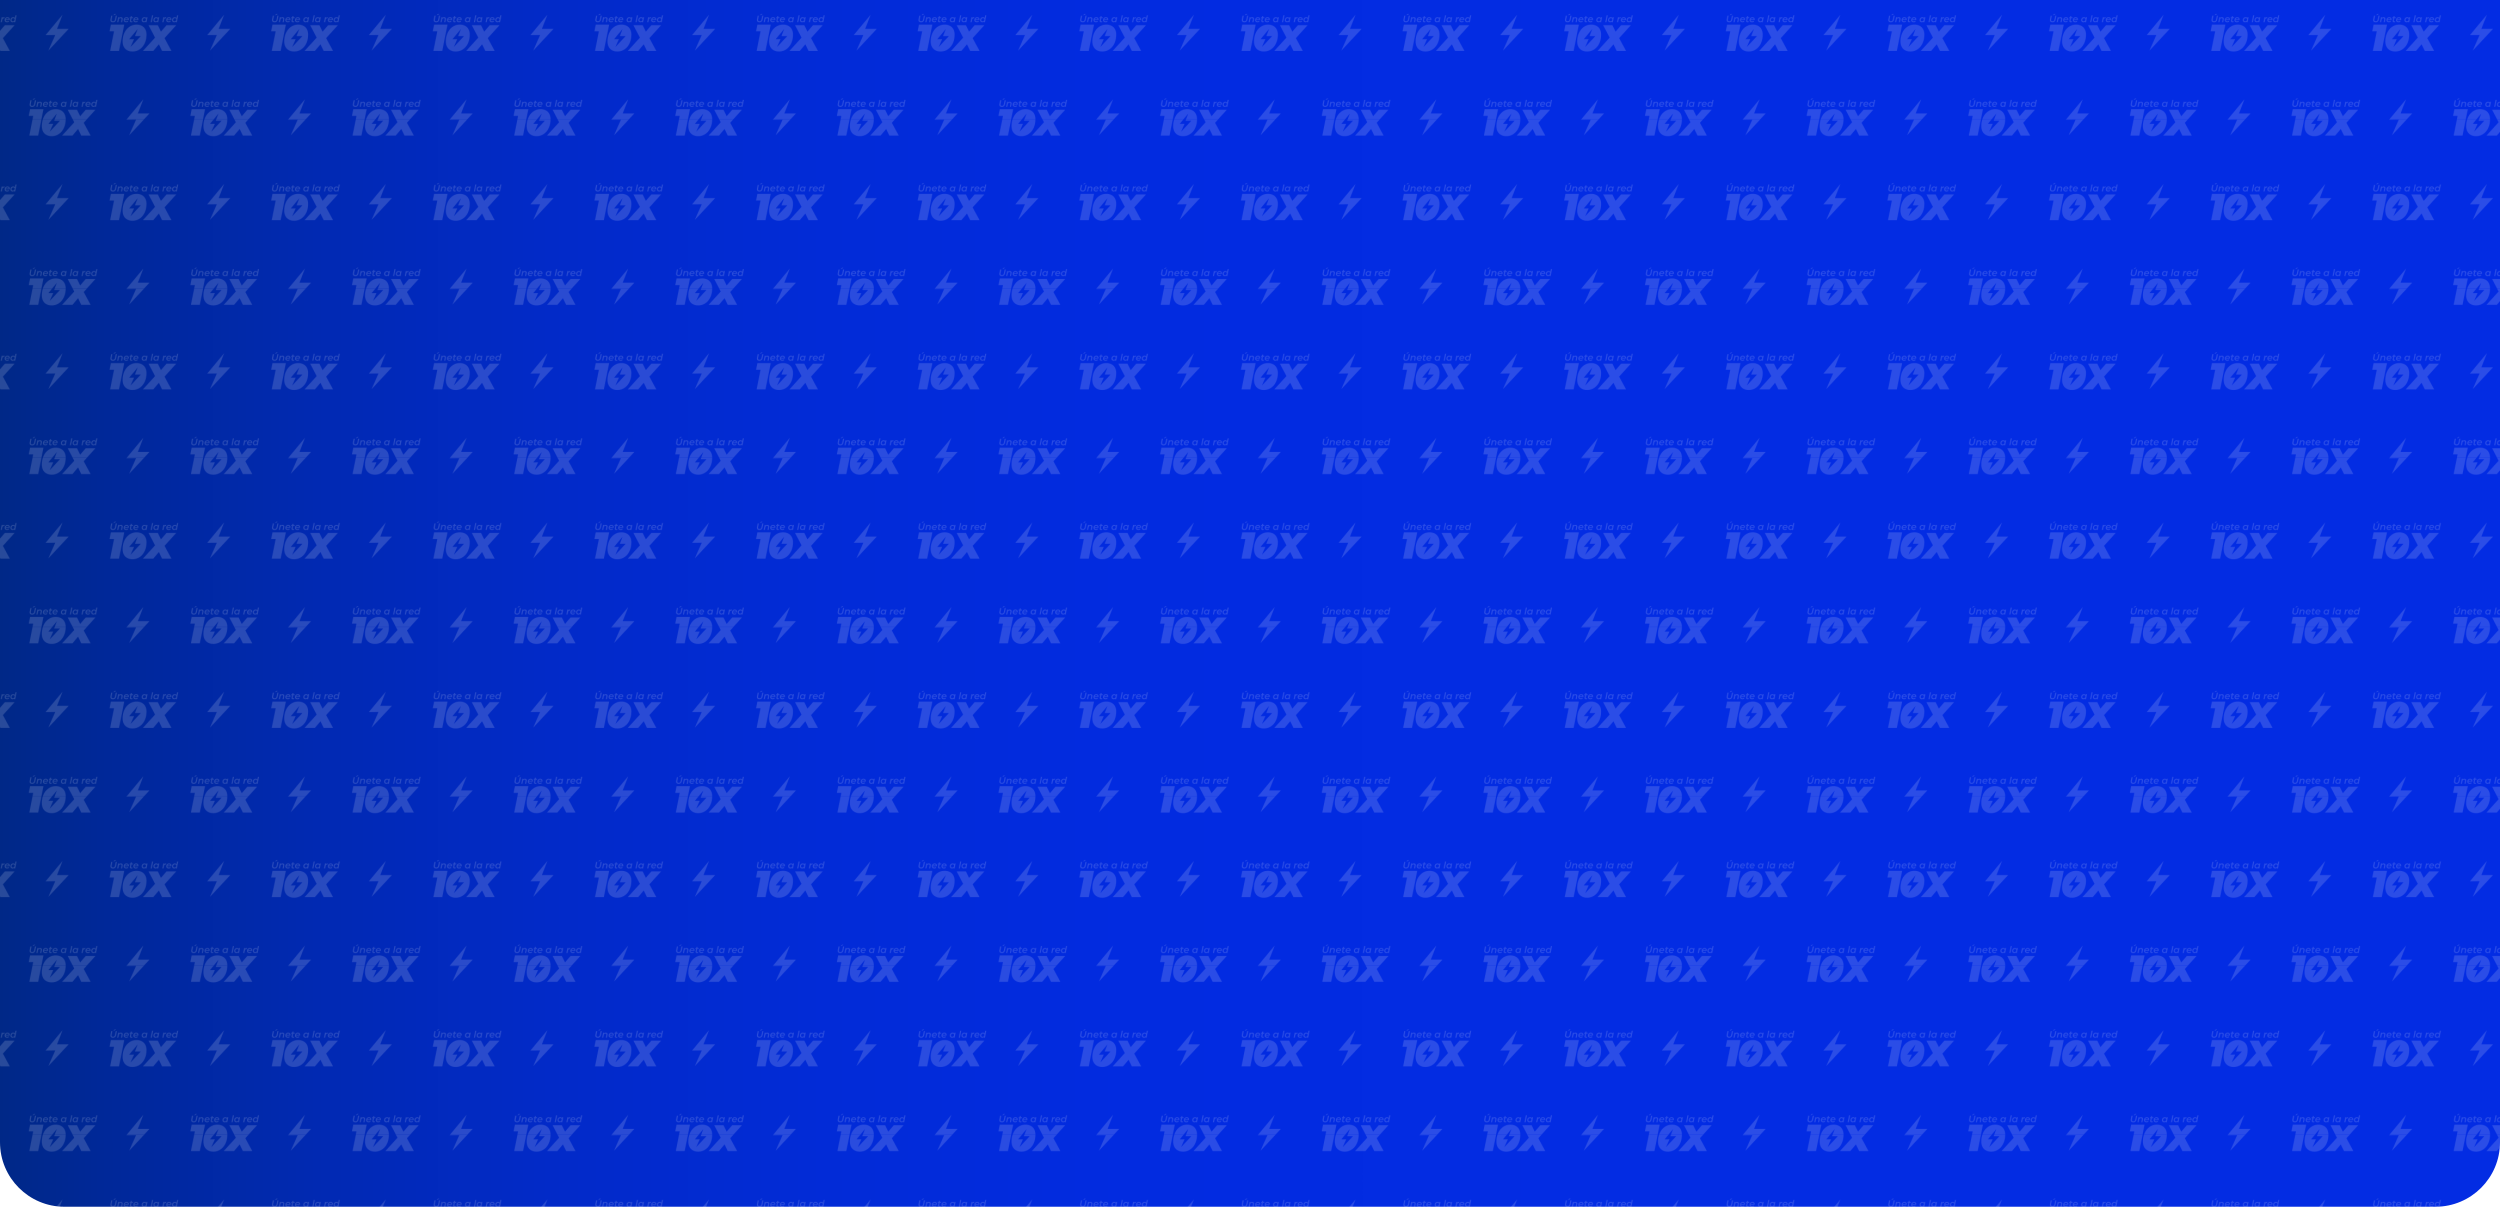 <?xml version="1.0" encoding="UTF-8"?><svg xmlns="http://www.w3.org/2000/svg" xmlns:xlink="http://www.w3.org/1999/xlink" viewBox="0 0 4594 2218"><defs><style>.j{fill:#fff;}.k{fill:url(#h);mix-blend-mode:soft-light;opacity:.16;}.l{isolation:isolate;}.m{fill:url(#f);}.n{fill:none;}</style><linearGradient id="f" x1="0" y1="1108.75" x2="4594" y2="1108.75" gradientTransform="matrix(1, 0, 0, 1, 0, 0)" gradientUnits="userSpaceOnUse"><stop offset="0" stop-color="#002887"/><stop offset=".04" stop-color="#002898"/><stop offset=".13" stop-color="#0129b3"/><stop offset=".22" stop-color="#022ac8"/><stop offset=".33" stop-color="#022bd7"/><stop offset=".45" stop-color="#022be0"/><stop offset=".64" stop-color="#032ce3"/></linearGradient><pattern id="h" x="0" y="0" width="297" height="310.82" patternTransform="translate(-3113 -7555.42)" patternUnits="userSpaceOnUse" viewBox="0 0 297 310.82"><g><rect class="n" width="297" height="310.82"/><g><g><path class="j" d="M263.01,304.59c-1.46-5.45-4.73-9.31-10.06-11.29-3.78-1.41-7.69-1.56-11.63-.92-4.93,.81-9.09,3.13-12.61,6.63-2.83,2.82-4.87,6.15-6.36,9.84-1.72,4.27-2.48,8.72-2.56,13.3-.04,2.19,.08,4.37,.62,6.51,1.52,6.02,5.18,10.06,11.13,11.94,2.23,.7,4.53,.98,6.86,.89,1.32-.05,2.65-.13,3.94-.35,4.8-.82,8.87-3.08,12.33-6.47,2.72-2.67,4.73-5.83,6.22-9.33,1.97-4.63,2.8-9.49,2.83-15.14,.03-1.47-.16-3.57-.7-5.61Zm-20.54,8.55h10.59l.04,.11c-6.18,6.62-12.36,13.25-18.55,19.87l-.06-.03,6.3-14.27-8.92,.1,15.55-18.68,.06,.03-5.01,12.87Z"/><path class="j" d="M267.48,293.14h.37c5.42,0,10.85,0,16.27,0,.26,0,.39,.07,.51,.31,1.8,3.68,3.6,7.35,5.41,11.02,.07,.15,.15,.29,.32,.52,.06-.1,.1-.22,.18-.31,3.23-3.77,6.46-7.54,9.69-11.31,.14-.16,.27-.23,.49-.23,5.79,0,11.58,0,17.37,0h.29c-7.21,7.95-14.37,15.86-21.55,23.77,4.23,7.83,8.46,15.65,12.71,23.52h-.34c-5.52,0-11.03,0-16.55,0-.26,0-.37-.09-.47-.31-1.87-3.88-3.75-7.76-5.62-11.63-.03-.06-.06-.12-.12-.23-.13,.14-.24,.26-.35,.39-3.24,3.83-6.47,7.66-9.7,11.5-.17,.21-.35,.29-.62,.28-6.08,0-12.17,0-18.25,0h-.4c.41-.45,.78-.86,1.15-1.27,5.67-6.22,11.35-12.45,17.02-18.67,1.3-1.43,2.6-2.86,3.91-4.28,.18-.19,.18-.33,.06-.55-2.61-4.96-5.21-9.93-7.81-14.9-1.3-2.47-2.59-4.95-3.89-7.43-.02-.04-.04-.09-.1-.2Z"/><path class="j" d="M222.85,292.06c-.18,.91-.35,1.78-.53,2.66-.99,4.95-1.98,9.9-2.97,14.85-1.05,5.23-2.09,10.46-3.14,15.69-.99,4.94-1.98,9.88-2.96,14.83-.05,.23-.12,.32-.37,.32-5.23,0-10.46,0-15.69,0-.09,0-.18,0-.31-.02l7.18-36.02h-8.29l2.49-12.3h24.59Z"/><path class="j" d="M198.81,275.69h2.23c-.17,.86-.34,1.7-.51,2.54-.31,1.55-.63,3.11-.91,4.66-.07,.37-.07,.78,0,1.15,.16,1.03,.78,1.62,1.86,1.81,.62,.11,1.23,.09,1.84-.08,1.2-.34,1.86-1.22,2.19-2.35,.31-1.07,.51-2.17,.74-3.26,.29-1.41,.57-2.83,.85-4.24,.03-.14,.04-.25,.23-.25,.65,0,1.3,0,2,0-.1,.5-.19,.97-.28,1.44-.41,2.01-.79,4.02-1.23,6.03-.28,1.27-.83,2.43-1.81,3.33-1.3,1.2-2.89,1.51-4.59,1.37-.59-.05-1.2-.17-1.74-.39-1.51-.61-2.26-1.79-2.35-3.4-.05-.95,.19-1.86,.37-2.77,.37-1.85,.74-3.7,1.11-5.58Z"/><path class="j" d="M262.95,279.62c-.39-.48-.87-.84-1.47-.99-1.67-.45-3.26-.24-4.65,.84-1.51,1.17-2.08,2.78-1.99,4.65,.05,1.04,.41,1.95,1.18,2.66,1.22,1.13,3.29,1.38,4.86,.62,.32-.15,.61-.35,.95-.55l-.14,.84h2.03c.6-3.04,1.21-6.07,1.82-9.15-.69,0-1.32,0-1.96,0-.08,0-.19,.13-.21,.21-.09,.34-.14,.69-.22,1.08-.08-.1-.14-.15-.18-.21Zm-1.94,.72c.98,.26,1.54,.99,1.57,2.1,.03,1.06-.29,2-1.08,2.75-.84,.8-2.28,1.05-3.32,.56-.88-.41-1.21-1.17-1.19-2.09,.03-1.43,.58-2.57,1.94-3.18,.38-.17,.82-.21,1.14-.29,.38,.06,.67,.07,.94,.14Z"/><path class="j" d="M283.02,278.63c-1.7-.45-3.31-.23-4.69,.89-1.61,1.3-2.14,3.06-1.88,5.07,.16,1.23,.8,2.21,1.93,2.75,1.62,.77,3.21,.66,4.72-.33,.08-.05,.15-.11,.29-.21l-.15,.9c.62,0,1.19,0,1.77,0,.2,0,.27-.06,.31-.26,.39-2.02,.8-4.04,1.2-6.06,.19-.93,.37-1.87,.56-2.84-.69,0-1.35,0-2.01,0-.06,0-.15,.12-.17,.2-.08,.35-.14,.7-.22,1.13-.45-.65-.98-1.07-1.66-1.24Zm-.45,1.72c.98,.26,1.53,.99,1.56,2.1,.03,1.06-.29,2-1.08,2.75-.84,.8-2.28,1.05-3.33,.55-.88-.41-1.21-1.17-1.19-2.09,.03-1.43,.58-2.57,1.95-3.17,.38-.17,.82-.21,1.14-.28,.38,.06,.67,.07,.94,.15Z"/><path class="j" d="M224.27,283.73c2.21,0,4.41,0,6.62,0,.21,0,.32-.04,.33-.27,0-.23,.06-.46,.08-.7,.09-1.77-.52-3.33-2.3-4-1.85-.69-3.66-.47-5.25,.75-1.5,1.15-2.05,2.76-1.94,4.61,.09,1.59,.89,2.74,2.38,3.31,1.76,.67,3.51,.5,5.18-.38,.25-.13,.46-.32,.7-.49l-.9-1.5c-.07,.06-.11,.09-.15,.12-.04,.03-.08,.06-.12,.09-1.19,.8-2.47,.95-3.81,.47-.81-.29-1.31-1.18-1.18-2.02h.35Zm1.19-3.23c.82-.45,1.69-.51,2.56-.2,.88,.31,1.38,1.11,1.28,2h-5.22c.23-.81,.67-1.42,1.38-1.8Z"/><path class="j" d="M241.93,283.73c2.2,0,4.39,0,6.59,0,.21,0,.35-.03,.35-.28,0-.55,.08-1.1,.03-1.64-.13-1.41-.84-2.47-2.16-3-1.72-.69-3.43-.55-4.99,.46-1.74,1.13-2.4,2.83-2.3,4.85,.08,1.59,.88,2.75,2.37,3.32,1.77,.67,3.53,.51,5.21-.38,.24-.13,.46-.32,.69-.49l-.88-1.48c-1.32,.86-2.17,1.06-3.46,.85-1.18-.19-1.91-1.05-1.83-2.21h.38Zm-.22-1.42c.08-.22,.14-.42,.24-.6,.69-1.37,2.43-1.98,3.84-1.36,.81,.36,1.28,1.15,1.15,1.96h-5.23Z"/><path class="j" d="M218.92,287.68h-2.16c.17-.87,.35-1.74,.51-2.6,.18-.97,.39-1.93,.53-2.91,.16-1.11-.45-1.81-1.56-1.88-1.69-.1-2.84,.74-3.23,2.42-.35,1.56-.65,3.14-.97,4.72-.04,.2-.11,.26-.31,.26-.62-.01-1.24,0-1.88,0,.25-1.27,.49-2.5,.73-3.73,.34-1.7,.69-3.41,1.01-5.11,.05-.26,.14-.33,.4-.32,.55,.02,1.1,0,1.69,0l-.16,.94c.1-.07,.17-.1,.23-.14,1.27-.93,2.69-1.11,4.18-.73,1.46,.38,2.29,1.63,2.06,3.23-.29,1.96-.71,3.89-1.08,5.86Z"/><path class="j" d="M239.09,278.58c-.11,.54-.22,1.02-.3,1.5-.03,.18-.11,.23-.28,.23-.73,0-1.46,0-2.24,0-.09,.45-.18,.89-.27,1.33-.2,1.04-.42,2.07-.61,3.11-.15,.86,.27,1.35,1.14,1.3,.37-.02,.74-.17,1.14-.26,.1,.41,.22,.88,.31,1.35,.01,.07-.06,.19-.12,.22-1.07,.52-2.18,.66-3.3,.22-.99-.39-1.53-1.35-1.36-2.44,.18-1.17,.44-2.33,.66-3.5,.08-.43,.17-.85,.26-1.32h-1.49c.11-.56,.21-1.09,.33-1.6,.01-.05,.15-.11,.24-.11,.32-.01,.65-.02,.98,0,.23,.01,.32-.07,.35-.3,.1-.6,.23-1.19,.35-1.79h2.13l-.41,2.08h2.47Z"/><path class="j" d="M271.29,287.66c.84-4.23,1.69-8.46,2.53-12.7h2.14c-.27,1.38-.54,2.75-.81,4.11-.54,2.73-1.09,5.46-1.64,8.18-.1,.51,.03,.44-.52,.44-.54,0-1.08,0-1.62,0-.02,0-.04-.01-.08-.03Z"/><path class="j" d="M292.78,287.69c.31-1.59,.62-3.13,.93-4.68,.28-1.4,.56-2.79,.83-4.19,.04-.22,.11-.31,.35-.3,.57,.02,1.13,0,1.74,0l-.21,1.14c.99-1.05,2.19-1.23,3.52-1.25-.1,.55-.22,1.07-.29,1.6-.04,.32-.14,.42-.49,.41-1.85-.09-2.96,.89-3.34,2.84-.27,1.4-.57,2.79-.84,4.18-.04,.19-.11,.25-.29,.24-.62-.01-1.24,0-1.9,0Z"/><path class="j" d="M207.89,272.39c-1.03,.74-2.05,1.49-3.08,2.23-.05,.04-.13,.06-.2,.06-.57,0-1.14,0-1.76,0,.07-.09,.12-.15,.17-.2,.74-.67,1.47-1.34,2.21-2,.08-.07,.21-.14,.31-.14,.77-.01,1.54,0,2.31,0l.02,.06Z"/></g><rect class="n" x="163.5" y="255.32" width="267" height="111" rx="12" ry="12"/></g><g><g><g><path class="j" d="M-29.52,293.14h.37c5.42,0,10.85,0,16.27,0,.26,0,.39,.07,.51,.31,1.8,3.68,3.6,7.35,5.41,11.02,.07,.15,.15,.29,.32,.52,.06-.1,.1-.22,.18-.31,3.23-3.77,6.46-7.54,9.69-11.31,.14-.16,.27-.23,.49-.23,5.79,0,11.58,0,17.37,0h.29c-7.21,7.95-14.37,15.86-21.55,23.77,4.23,7.83,8.46,15.65,12.71,23.52h-.34c-5.52,0-11.03,0-16.55,0-.26,0-.37-.09-.47-.31-1.87-3.88-3.75-7.76-5.62-11.63-.03-.06-.06-.12-.12-.23-.13,.14-.24,.26-.35,.39-3.24,3.83-6.47,7.66-9.7,11.5-.17,.21-.35,.29-.62,.28-6.08,0-12.17,0-18.25,0h-.4c.41-.45,.78-.86,1.15-1.27,5.67-6.22,11.35-12.45,17.02-18.67,1.3-1.43,2.6-2.86,3.91-4.28,.18-.19,.18-.33,.06-.55-2.61-4.96-5.21-9.93-7.81-14.9-1.3-2.47-2.59-4.95-3.89-7.43-.02-.04-.04-.09-.1-.2Z"/><path class="j" d="M20.27,278.64c-1.7-.47-3.3-.27-4.71,.83-1.61,1.26-2.14,2.99-1.93,4.96,.14,1.31,.79,2.35,1.99,2.92,1.57,.75,3.13,.63,4.61-.32,.1-.06,.19-.13,.35-.24l-.15,.89c.61,0,1.19,0,1.77,0,.2,0,.28-.05,.32-.26,.66-3.35,1.33-6.69,2-10.04,.16-.81,.32-1.62,.49-2.46-.67,0-1.31,0-1.95,0-.08,0-.2,.12-.22,.2-.12,.5-.21,1.01-.31,1.52-.21,1.02-.41,2.05-.63,3.16-.44-.62-.96-1.01-1.6-1.19Zm-.51,1.7c.96,.26,1.5,.94,1.56,2.04,.05,1.05-.22,2.03-1.02,2.77-.94,.87-2.06,1.07-3.25,.63-.83-.3-1.23-.97-1.28-1.84-.08-1.26,.28-2.35,1.33-3.14,.54-.4,1.16-.58,1.83-.59,.28,.04,.57,.06,.84,.13Z"/><path class="j" d="M5.44,283.73c2.18,0,4.35,0,6.53,0,.3,0,.43-.08,.43-.37,0-.52,.07-1.04,.02-1.55-.14-1.42-.85-2.49-2.19-3.01-1.71-.68-3.41-.54-4.96,.46-1.74,1.12-2.41,2.83-2.3,4.84,.08,1.59,.88,2.75,2.37,3.32,1.78,.68,3.55,.52,5.23-.4,.24-.13,.44-.31,.67-.47l-.88-1.47c-1.37,.86-2.18,1.06-3.46,.85-1.18-.19-1.91-1.04-1.83-2.21h.38Zm-.2-1.42c.23-.82,.68-1.43,1.4-1.82,.81-.43,1.67-.49,2.54-.19,.88,.3,1.37,1.09,1.29,2.01H5.23Z"/><path class="j" d="M-4.22,287.69c.31-1.59,.62-3.13,.93-4.68,.28-1.4,.56-2.79,.83-4.19,.04-.22,.11-.31,.35-.3,.57,.02,1.13,0,1.74,0l-.21,1.14c.99-1.05,2.19-1.23,3.52-1.25-.1,.55-.22,1.07-.29,1.6-.04,.32-.14,.42-.49,.41-1.85-.09-2.96,.89-3.34,2.84-.27,1.4-.57,2.79-.84,4.18-.04,.19-.11,.25-.29,.24-.62-.01-1.24,0-1.9,0Z"/></g><path class="j" d="M109.33,274.2c-3.31,8.5-6.62,16.99-9.99,25.65h21.12l.08,.21c-12.33,13.21-24.65,26.41-36.98,39.62l-.12-.07,12.56-28.44c-5.93,.07-11.77,.14-17.79,.21l30.99-37.24,.12,.06Z"/></g><rect class="n" x="-133.5" y="255.32" width="267" height="111" rx="12" ry="12"/></g><g><g><g><path class="j" d="M114.51,149.17c-1.46-5.45-4.73-9.31-10.06-11.29-3.78-1.41-7.69-1.56-11.63-.92-4.93,.81-9.09,3.13-12.61,6.63-2.83,2.82-4.87,6.15-6.36,9.84-1.72,4.27-2.48,8.72-2.56,13.3-.04,2.19,.08,4.37,.62,6.51,1.52,6.02,5.18,10.06,11.13,11.94,2.23,.7,4.53,.98,6.86,.89,1.32-.05,2.65-.13,3.94-.35,4.8-.82,8.87-3.08,12.33-6.47,2.72-2.67,4.73-5.83,6.22-9.33,1.97-4.63,2.8-9.49,2.83-15.14,.03-1.47-.16-3.57-.7-5.61Zm-20.54,8.55h10.59l.04,.11c-6.18,6.62-12.36,13.25-18.55,19.87l-.06-.03,6.3-14.27-8.92,.1,15.55-18.68,.06,.03-5.01,12.87Z"/><path class="j" d="M118.98,137.73h.37c5.42,0,10.85,0,16.27,0,.26,0,.39,.07,.51,.31,1.8,3.68,3.6,7.35,5.41,11.02,.07,.15,.15,.29,.32,.52,.06-.1,.1-.22,.18-.31,3.23-3.77,6.46-7.54,9.69-11.31,.14-.16,.27-.23,.49-.23,5.79,0,11.58,0,17.37,0h.29c-7.21,7.95-14.37,15.86-21.55,23.77,4.23,7.83,8.46,15.65,12.71,23.52h-.34c-5.52,0-11.03,0-16.55,0-.26,0-.37-.09-.47-.31-1.87-3.88-3.75-7.76-5.62-11.63-.03-.06-.06-.12-.12-.23-.13,.14-.24,.26-.35,.39-3.24,3.83-6.47,7.66-9.7,11.5-.17,.21-.35,.29-.62,.28-6.08,0-12.17,0-18.25,0h-.4c.41-.45,.78-.86,1.15-1.27,5.67-6.22,11.35-12.45,17.02-18.67,1.3-1.43,2.6-2.86,3.91-4.28,.18-.19,.18-.33,.06-.55-2.61-4.96-5.21-9.93-7.81-14.9-1.3-2.47-2.59-4.95-3.89-7.43-.02-.04-.04-.09-.1-.2Z"/><path class="j" d="M74.35,136.65c-.18,.91-.35,1.78-.53,2.66-.99,4.95-1.98,9.9-2.97,14.85-1.05,5.23-2.09,10.46-3.14,15.69-.99,4.94-1.98,9.88-2.96,14.83-.05,.23-.12,.32-.37,.32-5.23,0-10.46,0-15.69,0-.09,0-.18,0-.31-.02l7.18-36.02h-8.29l2.49-12.3h24.59Z"/><path class="j" d="M168.77,123.23c-1.7-.47-3.3-.27-4.71,.83-1.61,1.26-2.14,2.99-1.93,4.96,.14,1.31,.79,2.35,1.99,2.92,1.57,.75,3.13,.63,4.61-.32,.1-.06,.19-.13,.35-.24l-.15,.89c.61,0,1.19,0,1.77,0,.2,0,.28-.05,.32-.26,.66-3.35,1.33-6.69,2-10.04,.16-.81,.32-1.62,.49-2.46-.67,0-1.31,0-1.95,0-.08,0-.2,.12-.22,.2-.12,.5-.21,1.01-.31,1.52-.21,1.02-.41,2.05-.63,3.16-.44-.62-.96-1.01-1.6-1.19Zm-.51,1.7c.96,.26,1.5,.94,1.56,2.04,.05,1.05-.22,2.03-1.02,2.77-.94,.87-2.06,1.07-3.25,.63-.83-.3-1.23-.97-1.28-1.84-.08-1.26,.28-2.35,1.33-3.14,.54-.4,1.16-.58,1.83-.59,.28,.04,.57,.06,.84,.13Z"/><path class="j" d="M50.31,120.27h2.23c-.17,.86-.34,1.7-.51,2.54-.31,1.55-.63,3.11-.91,4.66-.07,.37-.07,.78,0,1.15,.16,1.03,.78,1.62,1.86,1.81,.62,.11,1.23,.09,1.84-.08,1.2-.34,1.86-1.22,2.19-2.35,.31-1.07,.51-2.17,.74-3.26,.29-1.41,.57-2.83,.85-4.24,.03-.14,.04-.25,.23-.25,.65,0,1.3,0,2,0-.1,.5-.19,.97-.28,1.44-.41,2.01-.79,4.02-1.23,6.03-.28,1.27-.83,2.43-1.81,3.33-1.3,1.2-2.89,1.51-4.59,1.37-.59-.05-1.2-.17-1.74-.39-1.51-.61-2.26-1.79-2.35-3.4-.05-.95,.19-1.86,.37-2.77,.37-1.85,.74-3.7,1.11-5.58Z"/><path class="j" d="M114.45,124.21c-.39-.48-.87-.84-1.47-.99-1.67-.45-3.26-.24-4.65,.84-1.51,1.17-2.08,2.78-1.99,4.65,.05,1.04,.41,1.95,1.18,2.66,1.22,1.13,3.29,1.38,4.86,.62,.32-.15,.61-.35,.95-.55l-.14,.84h2.03c.6-3.04,1.21-6.07,1.82-9.15-.69,0-1.32,0-1.96,0-.08,0-.19,.13-.21,.21-.09,.34-.14,.69-.22,1.08-.08-.1-.14-.15-.18-.21Zm-1.94,.72c.98,.26,1.54,.99,1.57,2.1,.03,1.06-.29,2-1.08,2.75-.84,.8-2.28,1.05-3.32,.56-.88-.41-1.21-1.17-1.19-2.09,.03-1.43,.58-2.57,1.94-3.18,.38-.17,.82-.21,1.14-.29,.38,.06,.67,.07,.94,.14Z"/><path class="j" d="M134.52,123.21c-1.7-.45-3.31-.23-4.69,.89-1.61,1.3-2.14,3.06-1.88,5.07,.16,1.23,.8,2.21,1.93,2.75,1.62,.77,3.21,.66,4.72-.33,.08-.05,.15-.11,.29-.21l-.15,.9c.62,0,1.19,0,1.77,0,.2,0,.27-.06,.31-.26,.39-2.02,.8-4.04,1.2-6.06,.19-.93,.37-1.87,.56-2.84-.69,0-1.35,0-2.01,0-.06,0-.15,.12-.17,.2-.08,.35-.14,.7-.22,1.13-.45-.65-.98-1.07-1.66-1.24Zm-.45,1.72c.98,.26,1.53,.99,1.56,2.1,.03,1.06-.29,2-1.08,2.75-.84,.8-2.28,1.05-3.33,.55-.88-.41-1.21-1.17-1.19-2.09,.03-1.43,.58-2.57,1.95-3.17,.38-.17,.82-.21,1.14-.28,.38,.06,.67,.07,.94,.15Z"/><path class="j" d="M75.77,128.32c2.21,0,4.41,0,6.62,0,.21,0,.32-.04,.33-.27,0-.23,.06-.46,.08-.7,.09-1.77-.52-3.33-2.3-4-1.85-.69-3.66-.47-5.25,.75-1.5,1.15-2.05,2.76-1.94,4.61,.09,1.59,.89,2.74,2.38,3.31,1.76,.67,3.51,.5,5.18-.38,.25-.13,.46-.32,.7-.49l-.9-1.5c-.07,.06-.11,.09-.15,.12-.04,.03-.08,.06-.12,.09-1.19,.8-2.47,.95-3.81,.47-.81-.29-1.31-1.18-1.18-2.02h.35Zm1.19-3.23c.82-.45,1.69-.51,2.56-.2,.88,.31,1.38,1.11,1.28,2h-5.22c.23-.81,.67-1.42,1.38-1.8Z"/><path class="j" d="M93.43,128.32c2.2,0,4.39,0,6.59,0,.21,0,.35-.03,.35-.28,0-.55,.08-1.1,.03-1.64-.13-1.41-.84-2.47-2.16-3-1.72-.69-3.43-.55-4.99,.46-1.74,1.13-2.4,2.83-2.3,4.85,.08,1.59,.88,2.75,2.37,3.32,1.77,.67,3.53,.51,5.21-.38,.24-.13,.46-.32,.69-.49l-.88-1.48c-1.32,.86-2.17,1.06-3.46,.85-1.18-.19-1.91-1.05-1.83-2.21h.38Zm-.22-1.42c.08-.22,.14-.42,.24-.6,.69-1.37,2.43-1.98,3.84-1.36,.81,.36,1.28,1.15,1.15,1.96h-5.23Z"/><path class="j" d="M153.94,128.32c2.18,0,4.35,0,6.53,0,.3,0,.43-.08,.43-.37,0-.52,.07-1.04,.02-1.55-.14-1.42-.85-2.49-2.19-3.01-1.71-.68-3.41-.54-4.96,.46-1.74,1.12-2.41,2.83-2.3,4.84,.08,1.59,.88,2.75,2.37,3.32,1.78,.68,3.55,.52,5.23-.4,.24-.13,.44-.31,.67-.47l-.88-1.47c-1.37,.86-2.18,1.06-3.46,.85-1.18-.19-1.91-1.04-1.83-2.21h.38Zm-.2-1.42c.23-.82,.68-1.43,1.4-1.82,.81-.43,1.67-.49,2.54-.19,.88,.3,1.37,1.09,1.29,2.01h-5.23Z"/><path class="j" d="M70.42,132.27h-2.16c.17-.87,.35-1.74,.51-2.6,.18-.97,.39-1.93,.53-2.91,.16-1.11-.45-1.81-1.56-1.88-1.69-.1-2.84,.74-3.23,2.42-.35,1.56-.65,3.14-.97,4.72-.04,.2-.11,.26-.31,.26-.62-.01-1.24,0-1.88,0,.25-1.27,.49-2.5,.73-3.73,.34-1.7,.69-3.41,1.01-5.11,.05-.26,.14-.33,.4-.32,.55,.02,1.1,0,1.69,0l-.16,.94c.1-.07,.17-.1,.23-.14,1.27-.93,2.69-1.11,4.18-.73,1.46,.38,2.29,1.63,2.06,3.23-.29,1.96-.71,3.89-1.08,5.86Z"/><path class="j" d="M90.59,123.17c-.11,.54-.22,1.02-.3,1.5-.03,.18-.11,.23-.28,.23-.73,0-1.46,0-2.24,0-.09,.45-.18,.89-.27,1.33-.2,1.04-.42,2.07-.61,3.11-.15,.86,.27,1.35,1.14,1.3,.37-.02,.74-.17,1.14-.26,.1,.41,.22,.88,.31,1.35,.01,.07-.06,.19-.12,.22-1.07,.52-2.18,.66-3.3,.22-.99-.39-1.53-1.35-1.36-2.44,.18-1.17,.44-2.33,.66-3.5,.08-.43,.17-.85,.26-1.32h-1.49c.11-.56,.21-1.09,.33-1.6,.01-.05,.15-.11,.24-.11,.32-.01,.65-.02,.98,0,.23,.01,.32-.07,.35-.3,.1-.6,.23-1.19,.35-1.79h2.13l-.41,2.08h2.47Z"/><path class="j" d="M122.79,132.25c.84-4.23,1.69-8.46,2.53-12.7h2.14c-.27,1.38-.54,2.75-.81,4.11-.54,2.73-1.09,5.46-1.64,8.18-.1,.51,.03,.44-.52,.44-.54,0-1.08,0-1.62,0-.02,0-.04-.01-.08-.03Z"/><path class="j" d="M144.28,132.28c.31-1.59,.62-3.13,.93-4.68,.28-1.4,.56-2.79,.83-4.19,.04-.22,.11-.31,.35-.3,.57,.02,1.13,0,1.74,0l-.21,1.14c.99-1.05,2.19-1.23,3.52-1.25-.1,.55-.22,1.07-.29,1.6-.04,.32-.14,.42-.49,.41-1.85-.09-2.96,.89-3.34,2.84-.27,1.4-.57,2.79-.84,4.18-.04,.19-.11,.25-.29,.24-.62-.01-1.24,0-1.9,0Z"/><path class="j" d="M59.39,116.97c-1.03,.74-2.05,1.49-3.08,2.23-.05,.04-.13,.06-.2,.06-.57,0-1.14,0-1.76,0,.07-.09,.12-.15,.17-.2,.74-.67,1.47-1.34,2.21-2,.08-.07,.21-.14,.31-.14,.77-.01,1.54,0,2.31,0l.02,.06Z"/></g><path class="j" d="M257.83,118.79c-3.31,8.5-6.62,16.99-9.99,25.65h21.12l.08,.21c-12.33,13.21-24.65,26.41-36.98,39.62l-.12-.07,12.56-28.44c-5.93,.07-11.77,.14-17.79,.21l30.99-37.24,.12,.06Z"/></g><rect class="n" x="15" y="99.91" width="267" height="111" rx="12" ry="12"/></g><g><g><path class="j" d="M263.01-6.24c-1.46-5.45-4.73-9.31-10.06-11.29-3.78-1.41-7.69-1.56-11.63-.92-4.93,.81-9.09,3.13-12.61,6.63-2.83,2.82-4.87,6.15-6.36,9.84-1.72,4.27-2.48,8.72-2.56,13.3-.04,2.19,.08,4.37,.62,6.51,1.52,6.02,5.18,10.06,11.13,11.94,2.23,.7,4.53,.98,6.86,.89,1.32-.05,2.65-.13,3.94-.35,4.8-.82,8.87-3.08,12.33-6.47,2.72-2.67,4.73-5.83,6.22-9.33,1.97-4.63,2.8-9.49,2.83-15.14,.03-1.47-.16-3.57-.7-5.61Zm-20.54,8.55h10.59l.04,.11c-6.18,6.62-12.36,13.25-18.55,19.87l-.06-.03,6.3-14.27-8.92,.1,15.55-18.68,.06,.03-5.01,12.87Z"/><path class="j" d="M267.48-17.69h.37c5.42,0,10.85,0,16.27,0,.26,0,.39,.07,.51,.31,1.8,3.68,3.6,7.35,5.41,11.02,.07,.15,.15,.29,.32,.52,.06-.1,.1-.22,.18-.31,3.23-3.77,6.46-7.54,9.69-11.31,.14-.16,.27-.23,.49-.23,5.79,0,11.58,0,17.37,0h.29c-7.21,7.95-14.37,15.86-21.55,23.77,4.23,7.83,8.46,15.65,12.71,23.52h-.34c-5.52,0-11.03,0-16.55,0-.26,0-.37-.09-.47-.31-1.87-3.88-3.75-7.76-5.62-11.63-.03-.06-.06-.12-.12-.23-.13,.14-.24,.26-.35,.39-3.24,3.83-6.47,7.66-9.7,11.5-.17,.21-.35,.29-.62,.28-6.08,0-12.17,0-18.25,0h-.4c.41-.45,.78-.86,1.15-1.27,5.67-6.22,11.35-12.45,17.02-18.67,1.3-1.43,2.6-2.86,3.91-4.28,.18-.19,.18-.33,.06-.55-2.61-4.96-5.21-9.93-7.81-14.9-1.3-2.47-2.59-4.95-3.89-7.43-.02-.04-.04-.09-.1-.2Z"/><path class="j" d="M222.85-18.77c-.18,.91-.35,1.78-.53,2.66-.99,4.95-1.98,9.9-2.97,14.85-1.05,5.23-2.09,10.46-3.14,15.69-.99,4.94-1.98,9.88-2.96,14.83-.05,.23-.12,.32-.37,.32-5.23,0-10.46,0-15.69,0-.09,0-.18,0-.31-.02l7.18-36.02h-8.29l2.49-12.3h24.59Z"/></g><rect class="n" x="163.5" y="-55.5" width="267" height="111" rx="12" ry="12"/></g><g><g><path class="j" d="M-29.52-17.69h.37c5.42,0,10.85,0,16.27,0,.26,0,.39,.07,.51,.31,1.8,3.68,3.6,7.35,5.41,11.02,.07,.15,.15,.29,.32,.52,.06-.1,.1-.22,.18-.31C-3.23-9.92,0-13.69,3.23-17.46c.14-.16,.27-.23,.49-.23,5.79,0,11.58,0,17.37,0h.29C14.17-9.73,7.01-1.83-.16,6.09c4.23,7.83,8.46,15.65,12.71,23.52h-.34c-5.52,0-11.03,0-16.55,0-.26,0-.37-.09-.47-.31-1.87-3.88-3.75-7.76-5.62-11.63-.03-.06-.06-.12-.12-.23-.13,.14-.24,.26-.35,.39-3.24,3.83-6.47,7.66-9.7,11.5-.17,.21-.35,.29-.62,.28-6.08,0-12.17,0-18.25,0h-.4c.41-.45,.78-.86,1.15-1.27,5.67-6.22,11.35-12.45,17.02-18.67,1.3-1.43,2.6-2.86,3.91-4.28,.18-.19,.18-.33,.06-.55-2.61-4.96-5.21-9.93-7.81-14.9-1.3-2.47-2.59-4.95-3.89-7.43-.02-.04-.04-.09-.1-.2Z"/><path class="j" d="M109.33-36.62c-3.31,8.5-6.62,16.99-9.99,25.65h21.12l.08,.21c-12.33,13.21-24.65,26.41-36.98,39.62l-.12-.07L96,.35c-5.93,.07-11.77,.14-17.79,.21l30.99-37.24,.12,.06Z"/></g><rect class="n" x="-133.5" y="-55.5" width="267" height="111" rx="12" ry="12"/></g></g></pattern></defs><g class="l"><g id="a"/><g id="b"/><g id="c"/><g id="d"/><g id="e"><g><path id="g" class="m" d="M0,0H4594V2099.01c0,65.4-53.1,118.5-118.5,118.5H118.5C53.1,2217.51,0,2164.41,0,2099.01V0H0Z"/><path id="i" class="k" d="M0,0H4594V2099.5c0,65.4-53.1,118.5-118.5,118.5H118.5c-65.4,0-118.5-53.1-118.5-118.5V0H0Z"/></g></g></g></svg>